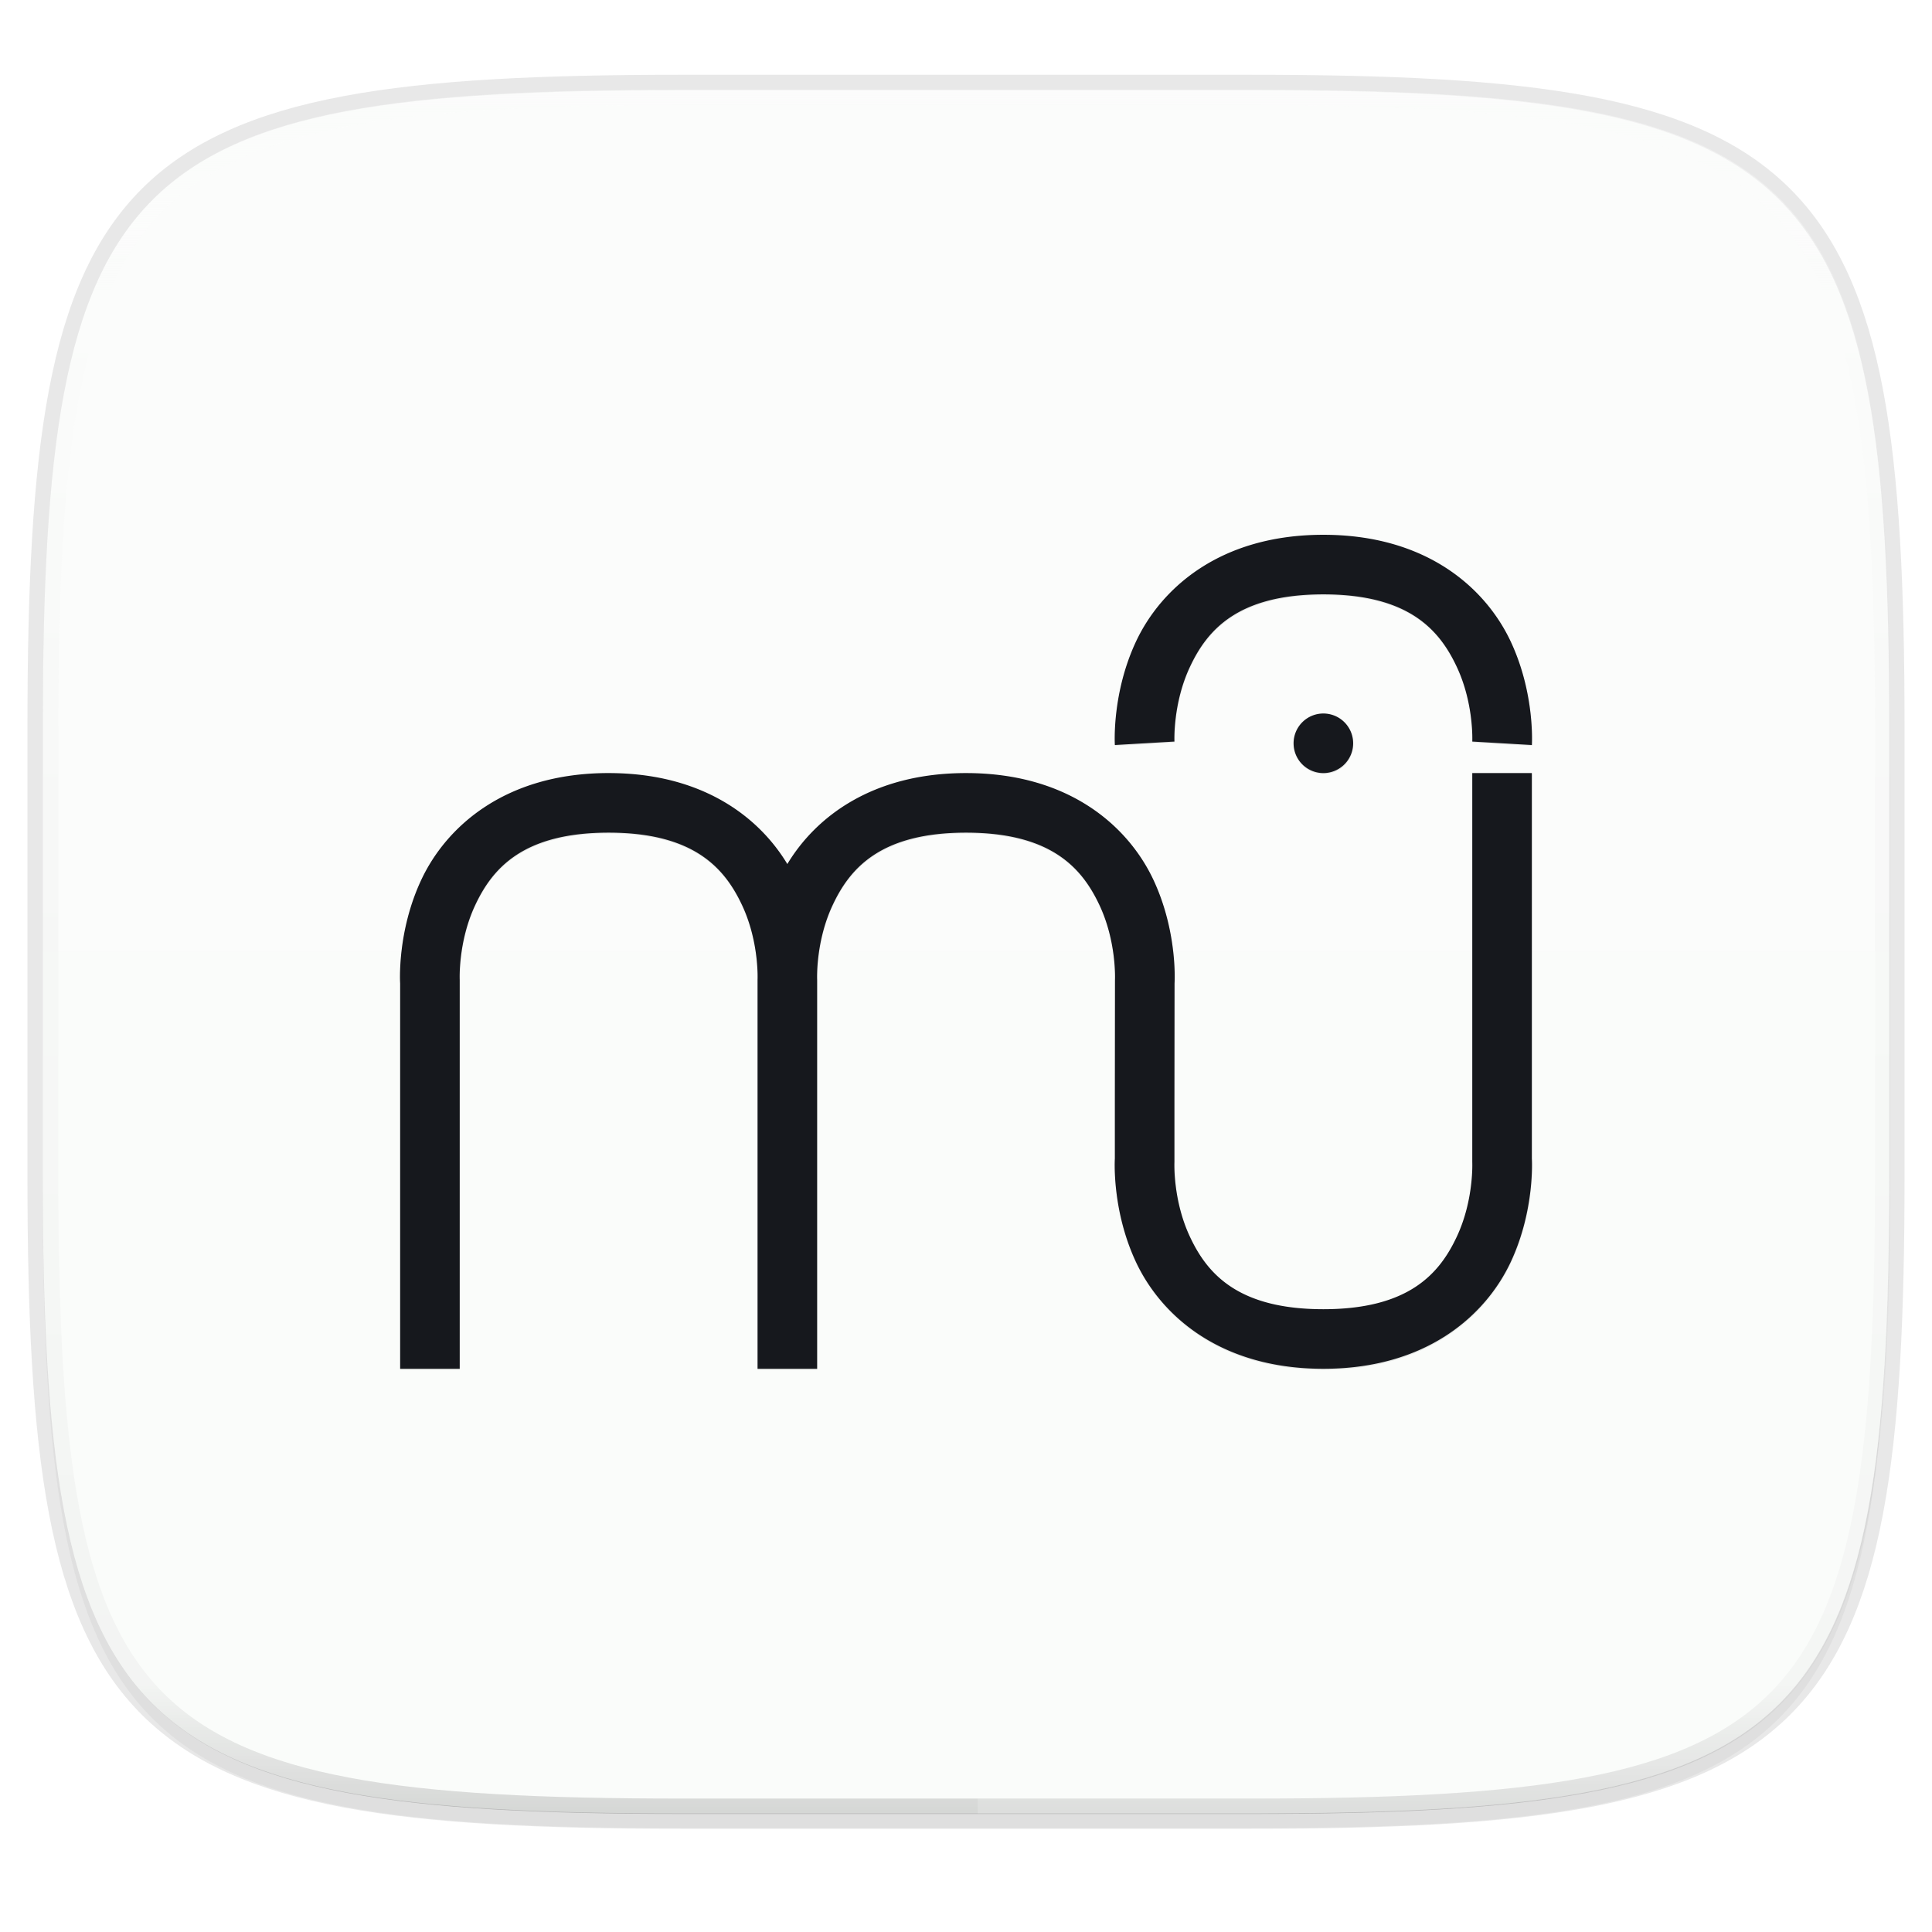 <svg width="256" height="256" xmlns="http://www.w3.org/2000/svg">
    <defs>
        <linearGradient id="d" x1="296" x2="296" y1="-212" y2="236" gradientUnits="userSpaceOnUse">
            <stop offset="0" stop-color="#FBFCFB"/>
            <stop offset=".125" stop-color="#FBFCFB" stop-opacity=".098"/>
            <stop offset=".925" stop-opacity=".098"/>
            <stop offset="1" stop-opacity=".498"/>
        </linearGradient>
        <clipPath id="c">
            <path d="M361.938-212C507.235-212 528-191.287 528-46.125v116.25C528 215.286 507.235 236 361.937 236H214.063C68.766 236 48 215.286 48 70.125v-116.25C48-191.287 68.765-212 214.063-212z" fill="#C677DD"/>
        </clipPath>
        <filter id="b" x="-.01" y="-.01" width="1.023" height="1.025" color-interpolation-filters="sRGB">
            <feGaussianBlur stdDeviation="1.16"/>
        </filter>
        <filter id="a" x="-.02" y="-.03" width="1.046" height="1.05" color-interpolation-filters="sRGB">
            <feGaussianBlur stdDeviation="2.32"/>
        </filter>
        <filter id="e" x="-.04" y="-.06" width="1.083" height="1.113" color-interpolation-filters="sRGB">
            <feGaussianBlur stdDeviation=".689"/>
        </filter>
    </defs>
    <path transform="matrix(1.019 0 0 1.019 0 8.31)" d="M162.537 5.568c72.648 0 83.031 10.357 83.031 82.938v58.125c0 72.58-10.383 82.937-83.031 82.937H88.599c-72.648 0-83.031-10.357-83.031-82.937V88.506c0-72.581 10.383-82.938 83.031-82.938z" filter="url(#a)" opacity=".2"/>
    <path d="M165.685 11.947c74.055 0 84.64 10.557 84.64 84.544v59.25c0 73.987-10.585 84.544-84.64 84.544h-75.37c-74.055 0-84.64-10.557-84.64-84.543V96.49c0-73.987 10.585-84.544 84.64-84.544z" fill="none" opacity=".1" stroke-linecap="round" stroke-linejoin="round" stroke-width="4.077" stroke="#16181D"/>
    <path transform="matrix(1.019 0 0 1.019 0 8.31)" d="M162.537 3.568c72.648 0 83.031 10.357 83.031 82.938v58.125c0 72.58-10.383 82.937-83.031 82.937H88.599c-72.648 0-83.031-10.357-83.031-82.937V86.506c0-72.581 10.383-82.938 83.031-82.938z" filter="url(#b)" opacity=".1"/>
    <path d="M165.685 11.947c74.055 0 84.64 10.557 84.64 84.544v59.25c0 73.987-10.585 84.544-84.64 84.544h-75.37c-74.055 0-84.64-10.557-84.64-84.543V96.49c0-73.987 10.585-84.544 84.64-84.544z" fill="#FBFCFB"/>
    <path transform="matrix(.51 0 0 .51 -18.789 120)" d="M361.938-212C507.235-212 528-191.287 528-46.125v116.25C528 215.286 507.235 236 361.937 236H214.063C68.766 236 48 215.286 48 70.125v-116.25C48-191.287 68.765-212 214.063-212z" clip-path="url(#c)" fill="none" opacity=".4" stroke-linecap="round" stroke-linejoin="round" stroke-width="8" stroke="url(#d)"/>
    <path d="M129.542 11.947v228.338h37.21c73.122 0 83.572-10.557 83.572-84.543V96.49c0-73.987-10.45-84.544-83.572-84.544z" fill="#FBFCFB" opacity=".2"/>
    <path d="M90.315 240.285c-74.055 0-84.64-10.557-84.64-84.543v-29.626h244.65v29.626c0 73.986-10.585 84.543-84.64 84.543z" fill="#FBFCFB" opacity=".25"/>
    <g fill-rule="evenodd">
        <path transform="matrix(3.78 0 0 3.78 0 -866.52)" d="M46.395 248.016c-3.644 0-5.697 1.893-6.564 3.732-.864 1.84-.745 3.638-.745 3.638l2.088-.121s-.062-1.335.547-2.628c.608-1.295 1.688-2.533 4.674-2.533 2.987 0 4.067 1.238 4.674 2.533.61 1.293.547 2.628.547 2.628l2.089.12s.119-1.797-.746-3.637c-.866-1.84-2.92-3.732-6.564-3.732zm0 6.265a1.044 1.044 0 0 0-1.044 1.044 1.044 1.044 0 0 0 1.044 1.044 1.044 1.044 0 0 0 1.045-1.044 1.044 1.044 0 0 0-1.045-1.044zm-25.057 2.088c-3.643 0-5.697 1.895-6.563 3.732-.866 1.84-.746 3.638-.746 3.638v13.515h2.088v-13.636s-.063-1.334.547-2.627c.609-1.295 1.688-2.533 4.674-2.533 2.985 0 4.064 1.238 4.674 2.533.61 1.293.547 2.627.547 2.627v13.636h2.089v-13.636s-.063-1.334.547-2.627c.608-1.295 1.687-2.533 4.674-2.533 2.984 0 4.064 1.238 4.674 2.533.61 1.293.547 2.627.547 2.627v.028l-.004 4.21v2.028s-.12 1.798.745 3.638c.867 1.838 2.92 3.732 6.564 3.732 3.645 0 5.697-1.894 6.564-3.732.865-1.84.746-3.638.746-3.638V256.37h-2.089v13.635s.063 1.335-.547 2.628c-.608 1.294-1.687 2.533-4.674 2.533-2.986 0-4.066-1.239-4.674-2.533-.61-1.293-.547-2.628-.547-2.628v-2.149l.004-4.116s.12-1.798-.745-3.638c-.867-1.838-2.92-3.732-6.564-3.732-3.285 0-5.271 1.539-6.266 3.189-.994-1.65-2.98-3.19-6.265-3.19z" filter="url(#e)" opacity=".3"/>
        <path d="M175.352 70.862c-13.774 0-21.533 7.155-24.808 14.105-3.268 6.954-2.818 13.75-2.818 13.75l7.893-.457s-.237-5.044 2.068-9.93c2.297-4.894 6.378-9.575 17.665-9.575 11.288 0 15.369 4.68 17.666 9.575 2.304 4.886 2.068 9.93 2.068 9.93l7.893.458s.45-6.797-2.818-13.75c-3.276-6.95-11.035-14.106-24.809-14.106zm0 23.68a3.947 3.947 0 0 0-3.946 3.947 3.947 3.947 0 0 0 3.946 3.946 3.947 3.947 0 0 0 3.947-3.946 3.947 3.947 0 0 0-3.947-3.947zm-94.704 7.893c-13.77 0-21.532 7.16-24.806 14.106-3.274 6.954-2.82 13.75-2.82 13.75v51.078h7.893v-51.536s-.238-5.044 2.065-9.93c2.303-4.894 6.384-9.574 17.668-9.574 11.28 0 15.36 4.68 17.665 9.574 2.305 4.886 2.068 9.93 2.068 9.93v51.536h7.894v-51.536s-.237-5.044 2.068-9.93c2.297-4.894 6.378-9.574 17.665-9.574 11.28 0 15.36 4.68 17.665 9.574 2.305 4.886 2.068 9.93 2.068 9.93v.104l-.016 15.913v7.665s-.45 6.796 2.818 13.75c3.276 6.946 11.035 14.105 24.809 14.105 13.774 0 21.533-7.159 24.809-14.105 3.267-6.954 2.817-13.75 2.817-13.75v-51.078h-7.893v51.536s.237 5.044-2.068 9.93c-2.297 4.893-6.378 9.574-17.665 9.574s-15.369-4.68-17.666-9.574c-2.304-4.886-2.068-9.93-2.068-9.93v-8.122l.017-15.558s.45-6.797-2.818-13.75c-3.276-6.947-11.035-14.106-24.81-14.106-12.415 0-19.922 5.817-23.68 12.053-3.756-6.236-11.263-12.053-23.679-12.053z" fill="#16181D"/>
    </g>
</svg>
